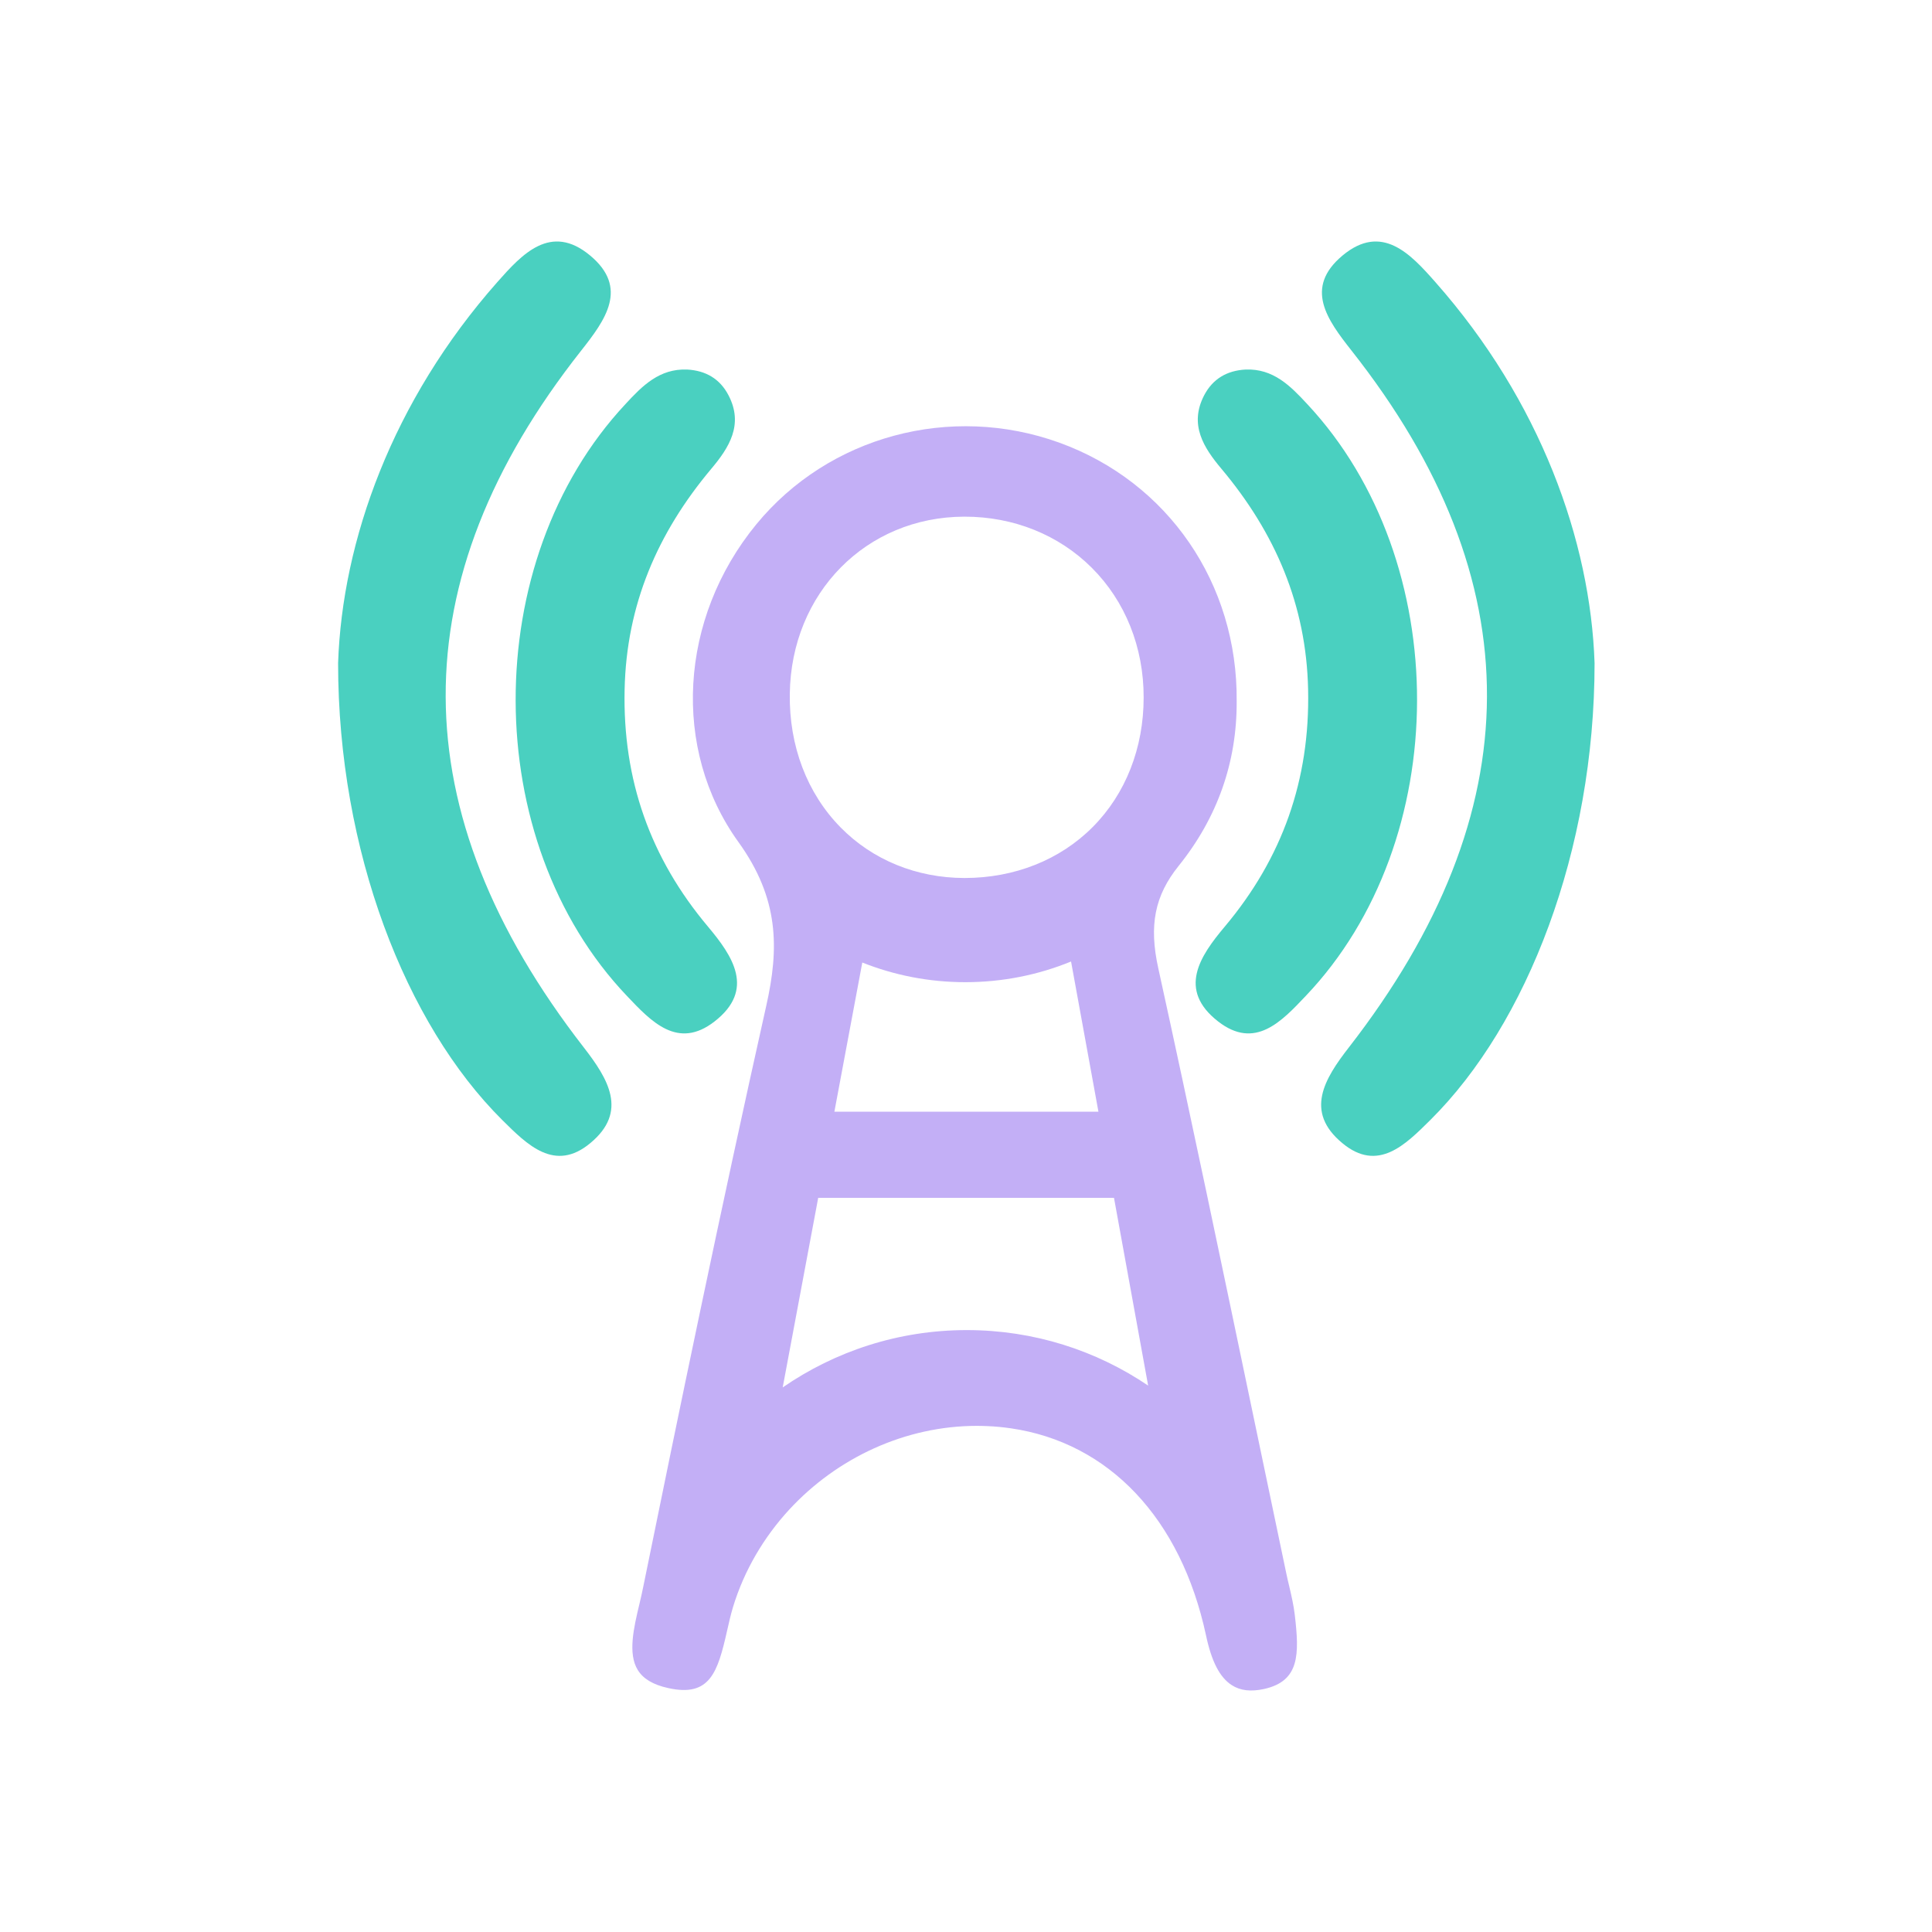 <svg width="40" height="40" viewBox="0 0 40 40" fill="none" xmlns="http://www.w3.org/2000/svg">
<path d="M7 13.729C7.085 11.198 8.123 8.299 10.297 5.84C10.809 5.261 11.403 4.611 12.218 5.29C13.023 5.961 12.533 6.624 12.032 7.26C8.274 12.022 8.293 16.799 12.085 21.684C12.592 22.337 13.008 23.015 12.223 23.666C11.484 24.282 10.913 23.698 10.397 23.187C8.397 21.2 7 17.61 7 13.729Z" fill="#4AD0C0"/>
<path d="M14.227 7.651C14.611 7.672 14.906 7.842 15.084 8.186C15.399 8.791 15.095 9.267 14.728 9.704C13.615 11.029 12.968 12.521 12.932 14.279C12.891 16.143 13.462 17.763 14.658 19.185C15.171 19.796 15.64 20.491 14.793 21.149C14.031 21.741 13.482 21.149 12.98 20.62C9.919 17.406 9.907 11.623 12.949 8.367C13.297 7.989 13.653 7.628 14.227 7.651Z" fill="#4AD0C0"/>
<path d="M26.807 33.434C26.784 33.236 26.739 33.043 26.691 32.837C26.669 32.744 26.646 32.651 26.627 32.555C26.402 31.487 26.179 30.417 25.956 29.347C25.319 26.299 24.661 23.144 23.982 20.051C23.784 19.159 23.907 18.544 24.402 17.928C25.204 16.93 25.61 15.784 25.604 14.521V14.519C25.627 12.084 24.185 9.982 21.933 9.165C19.681 8.351 17.159 9.029 15.66 10.854C14.057 12.805 13.904 15.512 15.288 17.433C16.133 18.605 16.131 19.635 15.866 20.817C14.915 25.067 14.042 29.296 13.314 32.871C13.293 32.98 13.265 33.094 13.238 33.211C13.123 33.693 12.993 34.239 13.206 34.578C13.318 34.759 13.524 34.882 13.836 34.95C14.698 35.141 14.859 34.625 15.053 33.765C15.091 33.599 15.129 33.428 15.176 33.273C15.409 32.508 15.817 31.823 16.341 31.254C17.331 30.182 18.742 29.521 20.226 29.521C20.296 29.521 20.368 29.523 20.438 29.526C20.606 29.532 20.77 29.549 20.931 29.572C22.956 29.867 24.449 31.434 24.969 33.858C25.085 34.404 25.255 34.731 25.504 34.89C25.68 35.003 25.896 35.028 26.17 34.969C26.909 34.805 26.903 34.255 26.807 33.434ZM19.963 10.697C19.967 10.697 19.969 10.697 19.974 10.697C20.986 10.697 21.92 11.073 22.604 11.755C23.298 12.447 23.68 13.402 23.678 14.442C23.678 15.487 23.304 16.438 22.625 17.121C21.948 17.803 21.005 18.178 19.971 18.178C19.969 18.178 19.967 18.178 19.965 18.178C18.976 18.176 18.067 17.805 17.405 17.132C16.709 16.425 16.335 15.442 16.352 14.361C16.381 12.277 17.933 10.702 19.963 10.697ZM22.742 23.017H17.275L17.853 19.928C18.513 20.191 19.233 20.335 19.986 20.335C20.761 20.335 21.5 20.183 22.175 19.907L22.742 23.017ZM20.016 27.538C18.6 27.538 17.288 27.978 16.205 28.725L16.94 24.8H23.064L23.771 28.687C22.699 27.961 21.407 27.538 20.016 27.538Z" fill="#C3AFF6"/>
<path d="M33.014 13.729C32.929 11.198 31.891 8.299 29.717 5.84C29.206 5.261 28.611 4.611 27.796 5.29C26.991 5.961 27.482 6.624 27.983 7.26C31.738 12.022 31.721 16.799 27.928 21.684C27.42 22.337 27.004 23.015 27.79 23.666C28.528 24.282 29.099 23.698 29.615 23.187C31.617 21.2 33.014 17.61 33.014 13.729Z" fill="#4AD0C0"/>
<path d="M25.788 7.651C25.404 7.672 25.109 7.842 24.93 8.186C24.616 8.791 24.92 9.267 25.287 9.704C26.399 11.029 27.047 12.521 27.083 14.279C27.123 16.143 26.552 17.763 25.357 19.185C24.843 19.796 24.374 20.491 25.221 21.149C25.983 21.741 26.533 21.149 27.034 20.62C30.095 17.406 30.108 11.623 27.066 8.367C26.716 7.989 26.361 7.628 25.788 7.651Z" fill="#4AD0C0"/>
</svg>
